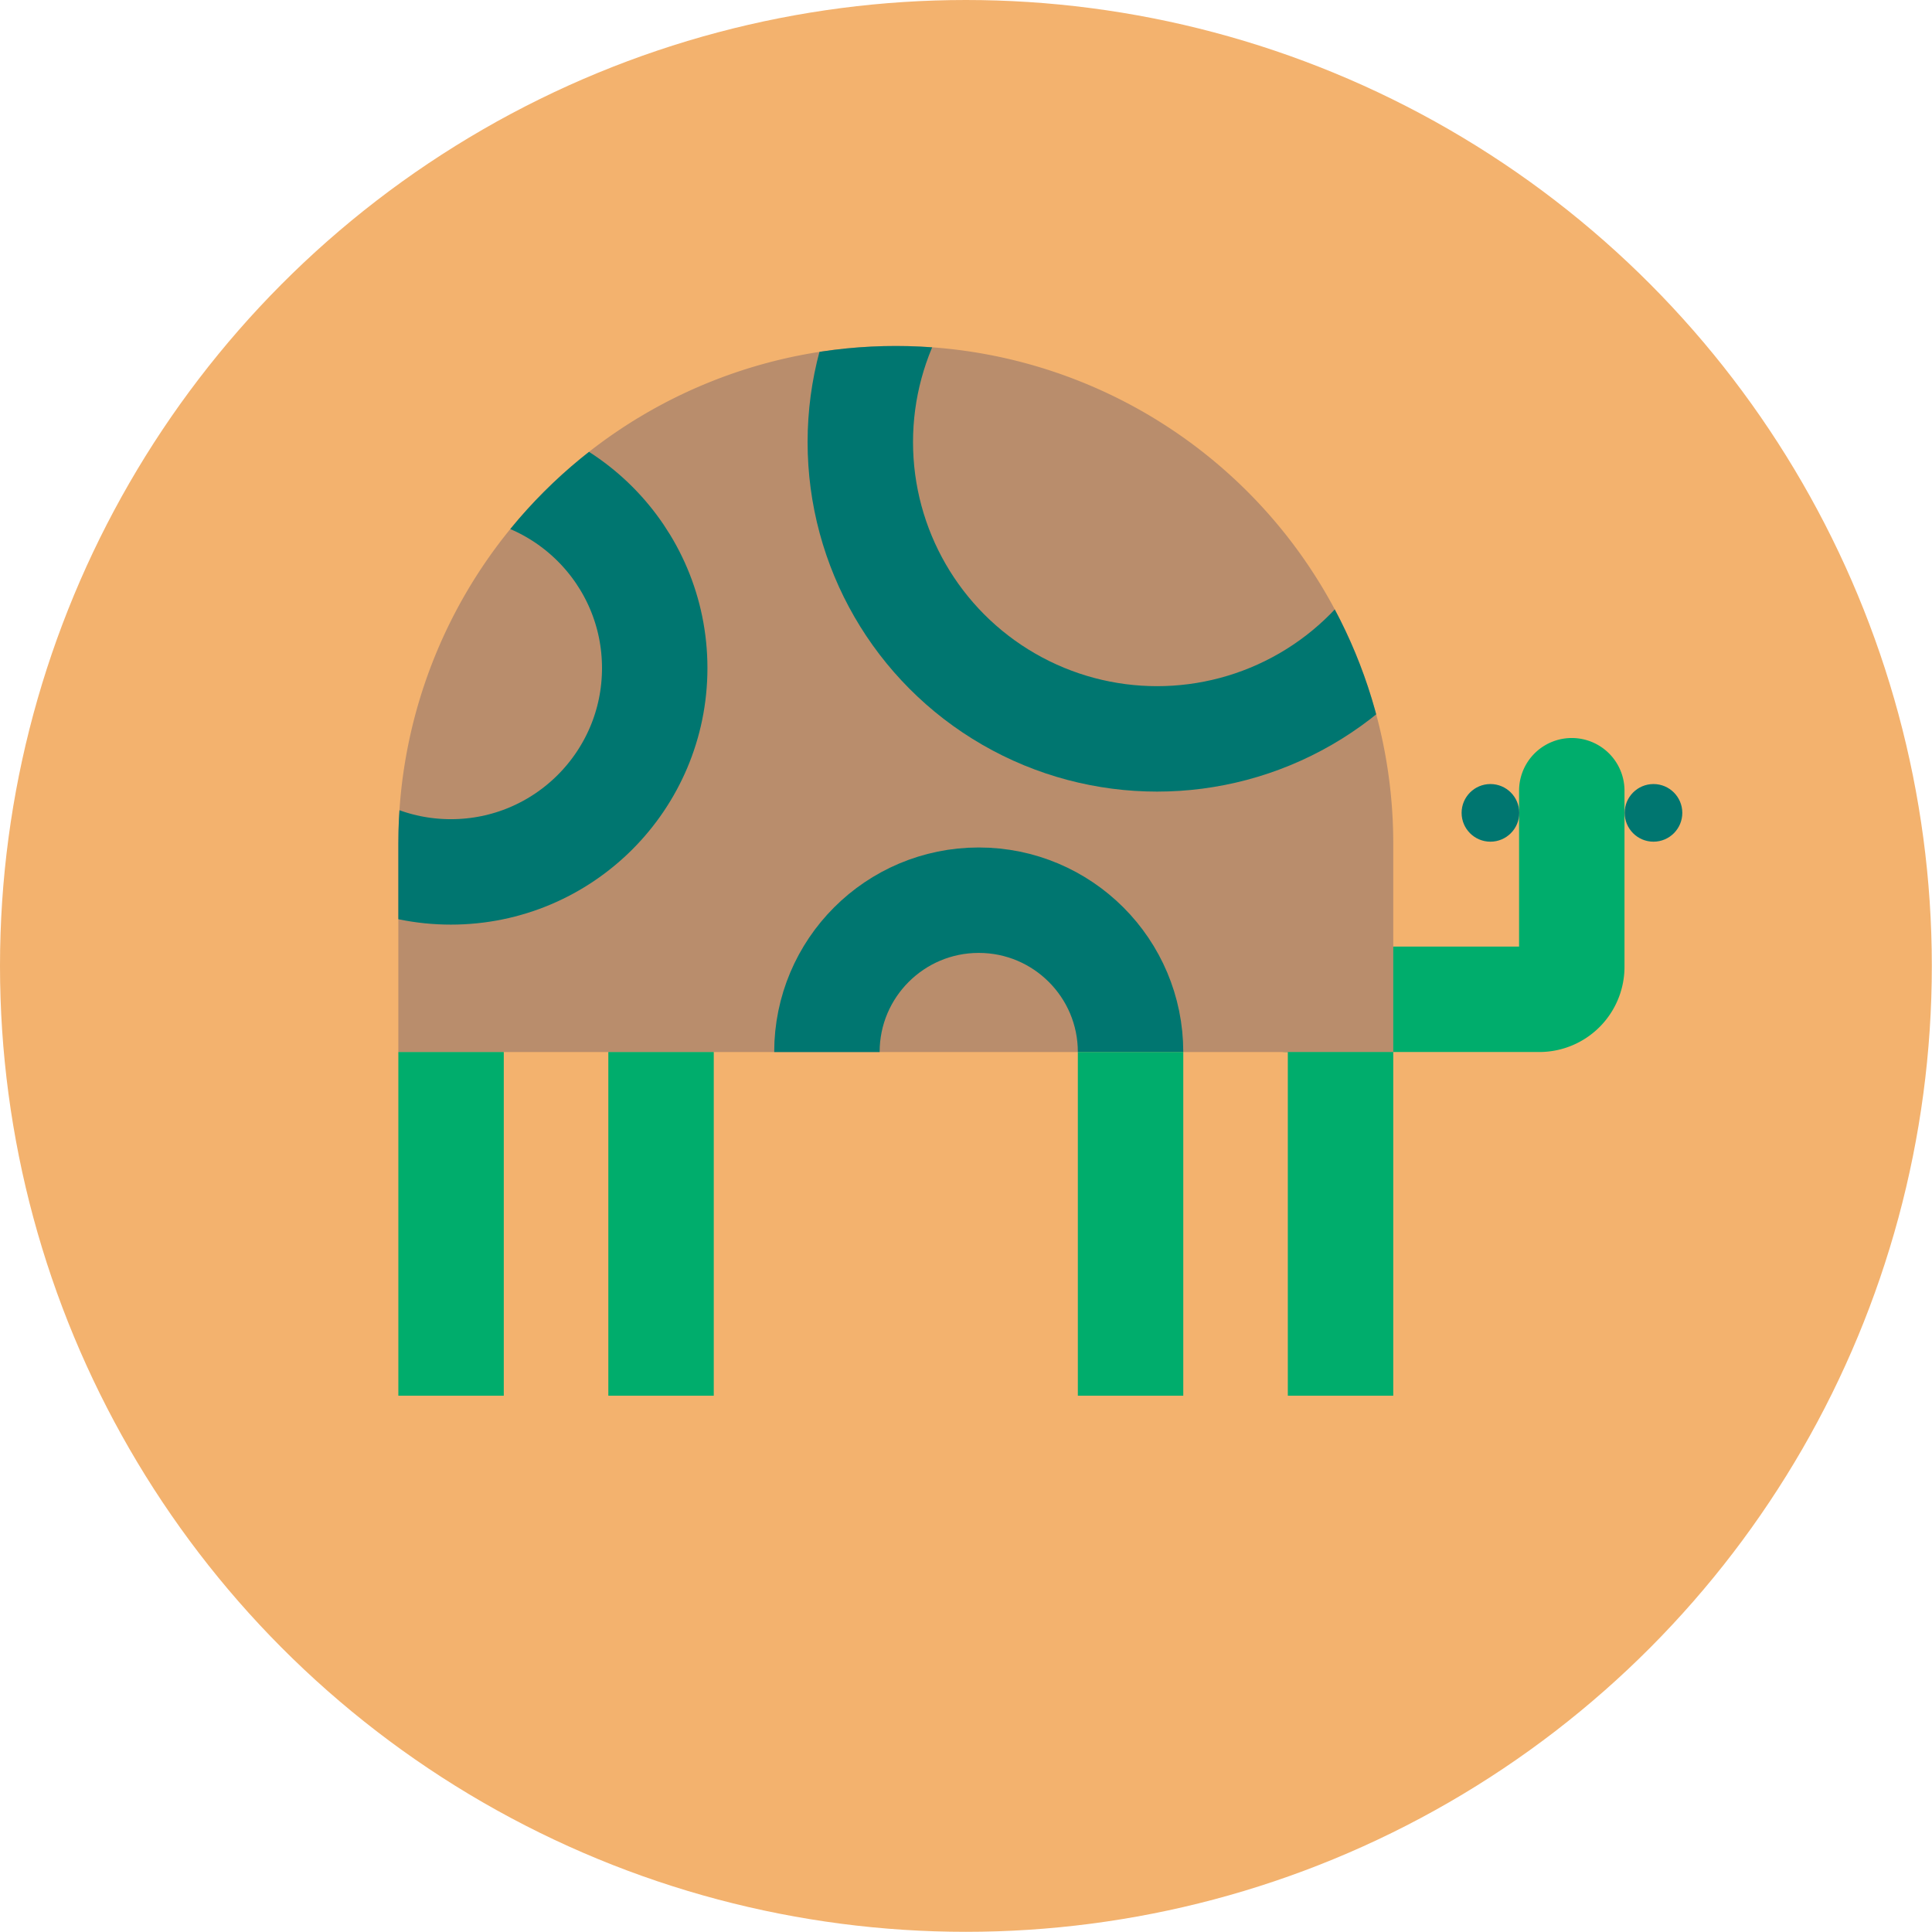 <svg xmlns="http://www.w3.org/2000/svg" viewBox="0 0 109.95 109.95"><defs><clipPath id="animals_svg__clip-path"><path class="animals_svg__cls-1" d="M22.67 48a28.31 28.31 0 0156.62 0v11.87H22.67z"/></clipPath><style>.animals_svg__cls-1{fill:#b98d6c}.animals_svg__cls-6{fill:none;stroke-miterlimit:10;stroke-width:6px}.animals_svg__cls-4{fill:#007670}.animals_svg__cls-6{stroke:#007670}</style></defs><g id="animals_svg__Layer_2" data-name="Layer 2"><g id="animals_svg__Layer_1-2" data-name="Layer 1"><circle cx="54.97" cy="54.97" r="54.97" fill="#f3b26e"/><path d="M73.25 56.87H87.6A1.85 1.85 0 0089.45 55V45" stroke-linecap="round" stroke="#00ad6c" fill="none" stroke-miterlimit="10" stroke-width="6"/><circle class="animals_svg__cls-4" cx="84.82" cy="46.26" r="1.64"/><circle class="animals_svg__cls-4" cx="94.1" cy="46.26" r="1.64"/><path class="animals_svg__cls-1" d="M22.67 48a28.31 28.31 0 0156.62 0v11.87H22.67z"/><g clip-path="url(#animals_svg__clip-path)"><circle class="animals_svg__cls-6" cx="55.7" cy="59.87" r="8.64"/><circle class="animals_svg__cls-6" cx="65.85" cy="25.16" r="16.89"/><circle class="animals_svg__cls-6" cx="25.66" cy="38.02" r="11.6"/></g><path d="M76.29 79.43V59.87M64.34 79.43V59.87M25.67 79.43V59.87m11.95 19.56V59.87" stroke="#00ad6c" fill="none" stroke-miterlimit="10" stroke-width="6"/></g></g></svg>